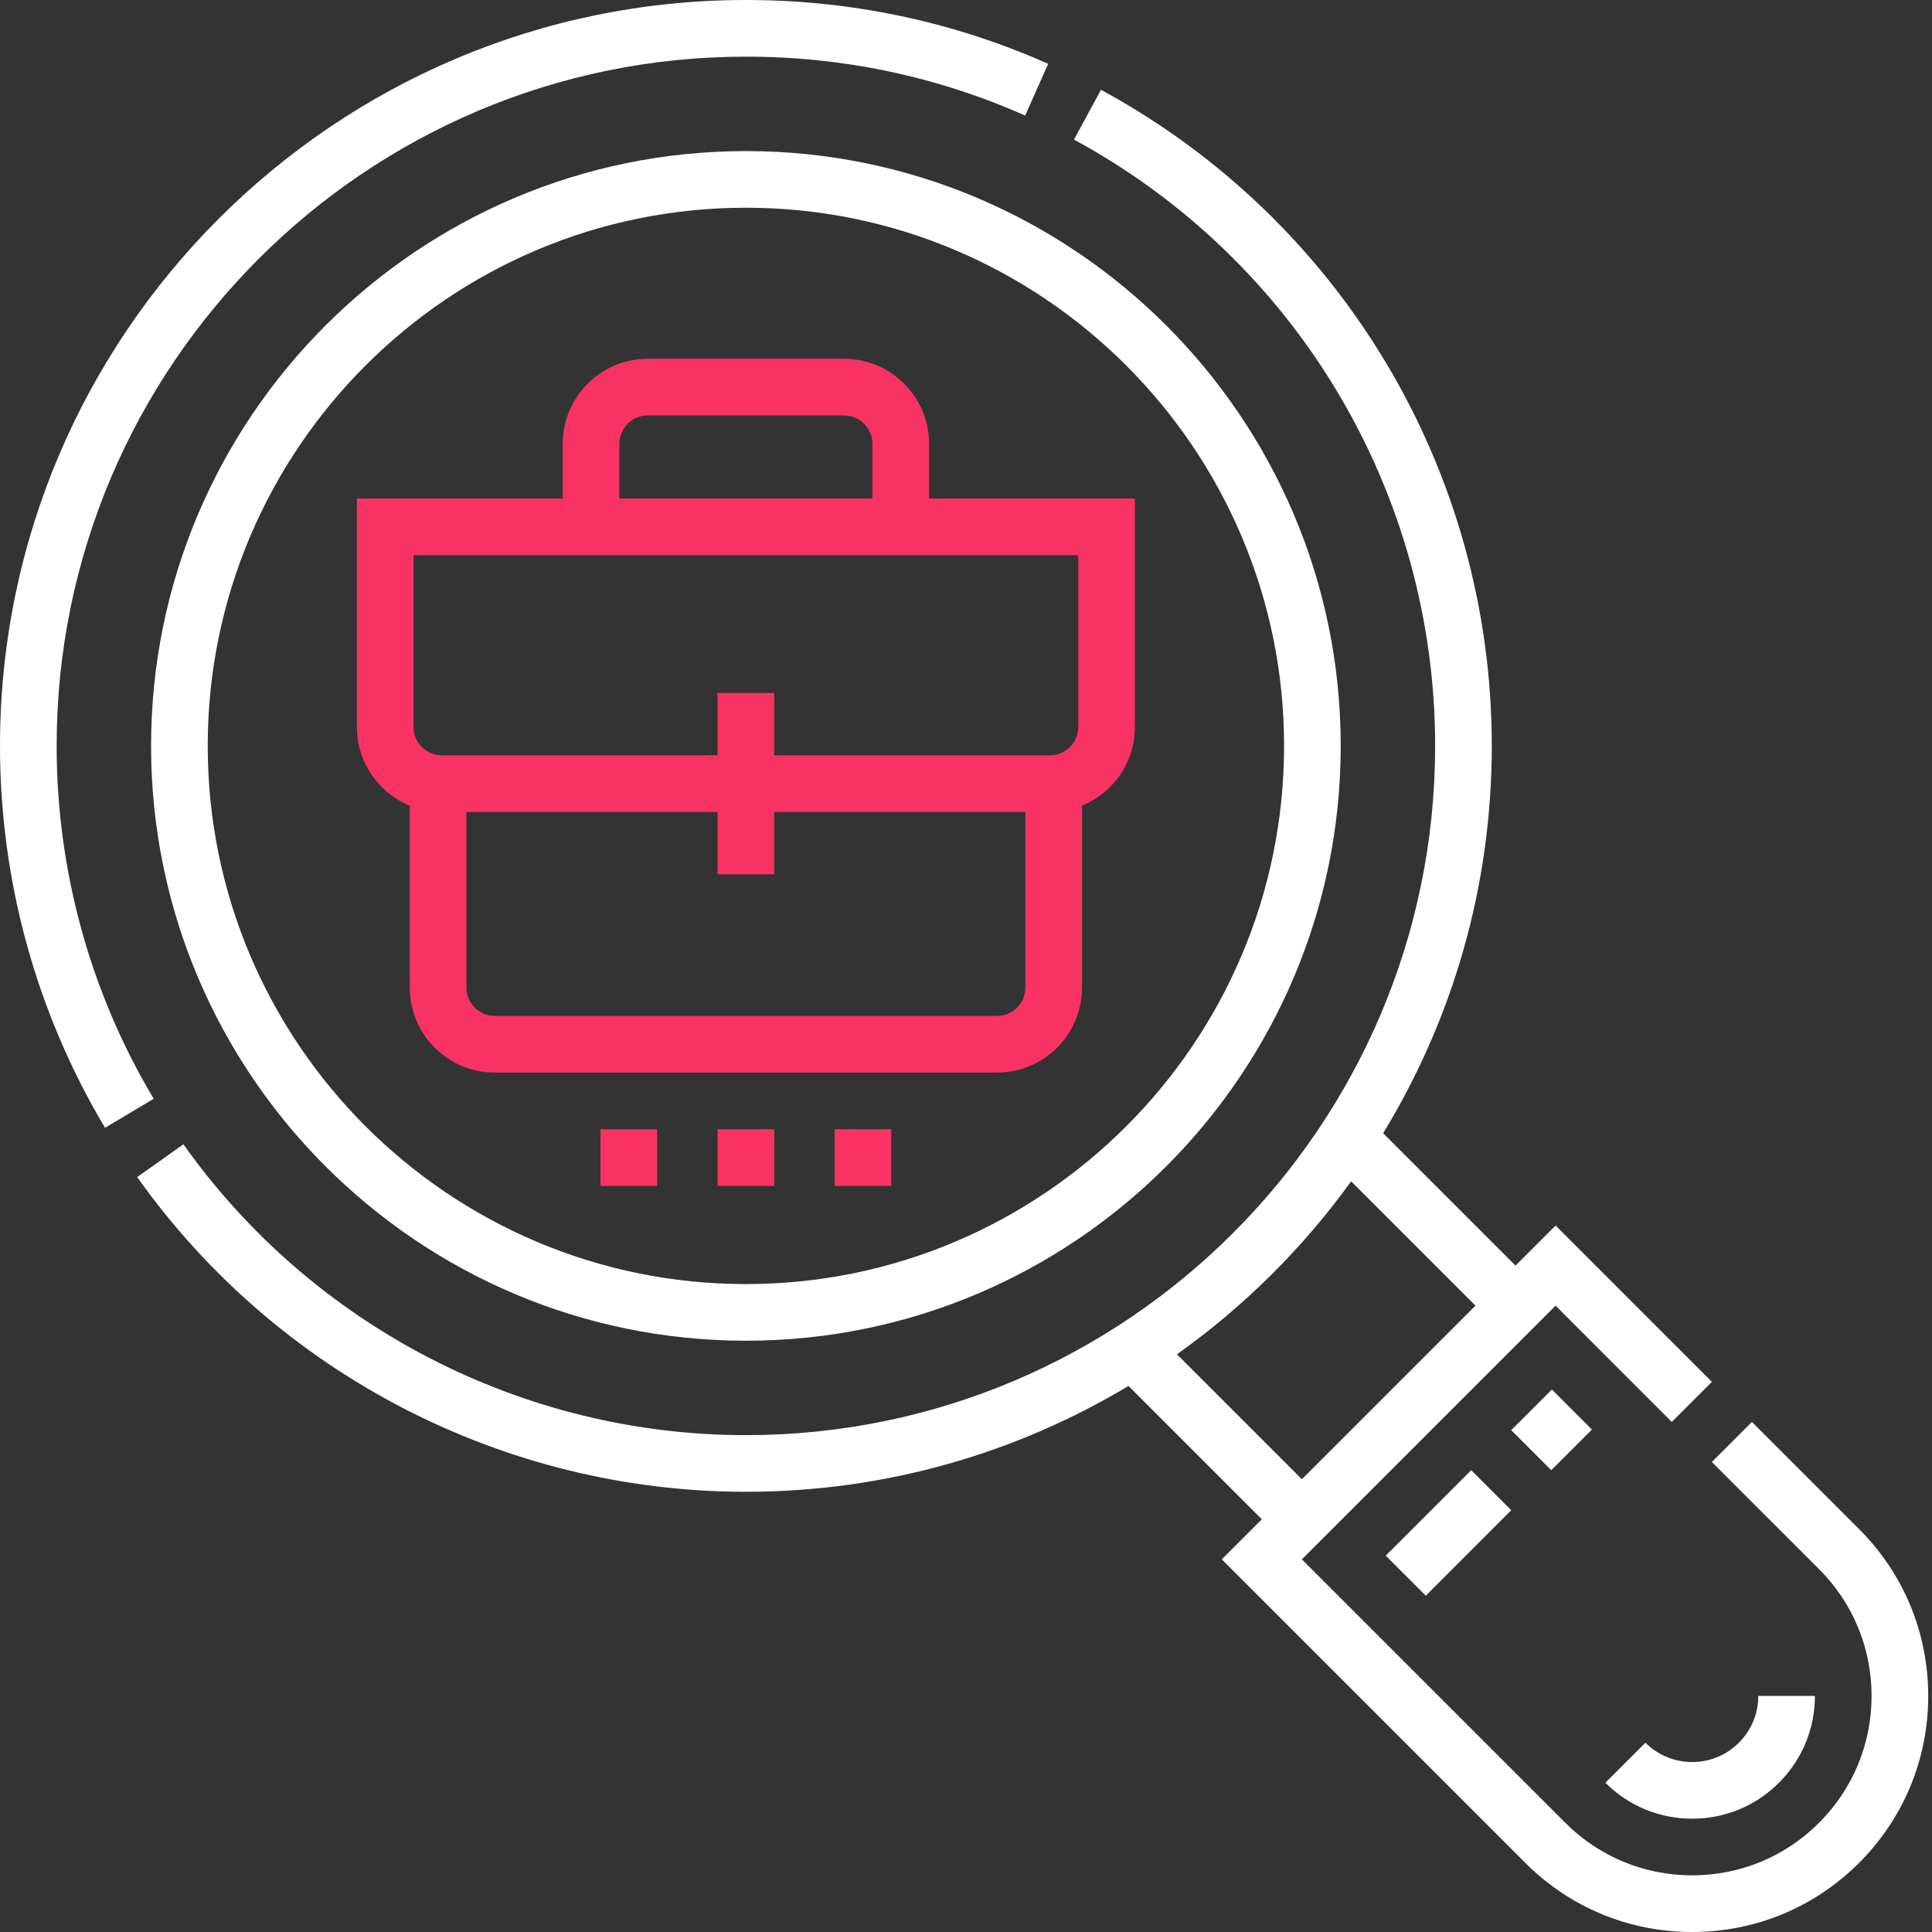 <svg width="190" height="190" viewBox="0 0 190 190" fill="none" xmlns="http://www.w3.org/2000/svg">
<rect x="0" y="0" width="190" height="190" fill="#333333" stroke="none"/>
<g clip-path="url(#clip0_1_288)">
<path d="M182.829 150.373L172.293 139.836L168.353 143.776L178.89 154.311C182.222 157.644 184.057 162.074 184.057 166.787C184.057 171.499 182.223 175.929 178.89 179.262C175.558 182.593 171.128 184.428 166.415 184.428C161.703 184.428 157.273 182.594 153.94 179.262L128.032 153.353L152.982 128.403L164.413 139.836L168.353 135.896L152.982 120.524L149.042 124.464L136.022 111.444C142.8 100.335 146.708 87.293 146.708 73.353C146.708 46.411 131.982 21.687 108.275 8.831L105.621 13.728C127.527 25.609 141.137 48.457 141.137 73.355C141.137 110.73 110.729 141.138 73.355 141.138C51.424 141.138 30.743 130.445 18.034 112.534L13.491 115.758C27.244 135.139 49.622 146.708 73.355 146.708C87.1 146.708 99.971 142.905 110.979 136.3L124.093 149.415L120.153 153.353L150 183.2C154.384 187.585 160.214 190 166.415 190C172.615 190 178.444 187.585 182.829 183.202C187.214 178.817 189.629 172.988 189.629 166.787C189.629 160.587 187.214 154.756 182.829 150.373ZM115.745 133.188C122.346 128.497 128.137 122.741 132.875 116.176L145.103 128.404L128.032 145.475L115.745 133.188Z" fill="white"/>
<path d="M5.571 73.355C5.571 35.979 35.979 5.571 73.355 5.571C82.915 5.571 92.154 7.52 100.82 11.366L103.08 6.274C93.698 2.111 83.698 0 73.355 0C32.907 0 0 32.907 0 73.355C0 86.607 3.572 99.594 10.331 110.911L15.115 108.055C8.871 97.601 5.571 85.601 5.571 73.355Z" fill="white"/>
<path d="M14.857 73.355C14.857 105.61 41.099 131.851 73.355 131.851C105.61 131.851 131.851 105.61 131.851 73.355C131.851 41.099 105.61 14.857 73.355 14.857C41.099 14.857 14.857 41.099 14.857 73.355ZM126.281 73.355C126.281 102.538 102.538 126.281 73.355 126.281C44.17 126.281 20.428 102.538 20.428 73.355C20.428 44.17 44.17 20.428 73.355 20.428C102.538 20.428 126.281 44.17 126.281 73.355Z" fill="white"/>
<path d="M55.341 43.641V49.026H35.099V71.496C35.099 74.988 37.251 77.985 40.298 79.233V97.125C40.298 101.732 44.047 105.482 48.655 105.482H98.053C102.661 105.482 106.41 101.732 106.41 97.125V79.233C109.457 77.985 111.609 74.988 111.609 71.496V49.026H91.367V43.641C91.367 39.033 87.619 35.284 83.01 35.284H63.698C59.089 35.284 55.341 39.033 55.341 43.641ZM100.839 97.125C100.839 98.66 99.589 99.91 98.053 99.91H48.655C47.119 99.91 45.869 98.66 45.869 97.125V79.853H70.569V85.982H76.139V79.853H100.839V97.125ZM106.039 54.597V71.496C106.039 73.033 104.789 74.282 103.253 74.282H76.139V68.153H70.569V74.282H43.456C41.919 74.282 40.67 73.033 40.67 71.496V54.597H106.039ZM85.797 43.641V49.026H60.912V43.641C60.912 42.105 62.161 40.855 63.698 40.855H83.01C84.547 40.855 85.797 42.105 85.797 43.641Z" fill="#F93264"/>
<path d="M152.559 144.587L148.619 140.647L152.618 136.648L156.557 140.588L152.559 144.587Z" fill="white"/>
<path d="M148.62 148.524L140.217 156.928L136.277 152.989L144.682 144.584L148.62 148.524Z" fill="white"/>
<path d="M157.88 175.321C160.159 177.601 163.19 178.857 166.415 178.857C169.639 178.857 172.672 177.601 174.95 175.321C177.229 173.043 178.486 170.01 178.486 166.786H172.914C172.914 168.523 172.238 170.155 171.01 171.383C169.783 172.609 168.152 173.286 166.415 173.286C164.679 173.286 163.046 172.609 161.819 171.383L157.88 175.321Z" fill="white"/>
<path d="M82.083 111.053H87.653V116.623H82.083V111.053Z" fill="#F93264"/>
<path d="M70.569 111.053H76.139V116.623H70.569V111.053Z" fill="#F93264"/>
<path d="M59.055 111.053H64.625V116.623H59.055V111.053Z" fill="#F93264"/>
</g>
<defs>
<clipPath id="clip0_1_288">
<rect width="190" height="190" fill="white"/>
</clipPath>
</defs>
</svg>
